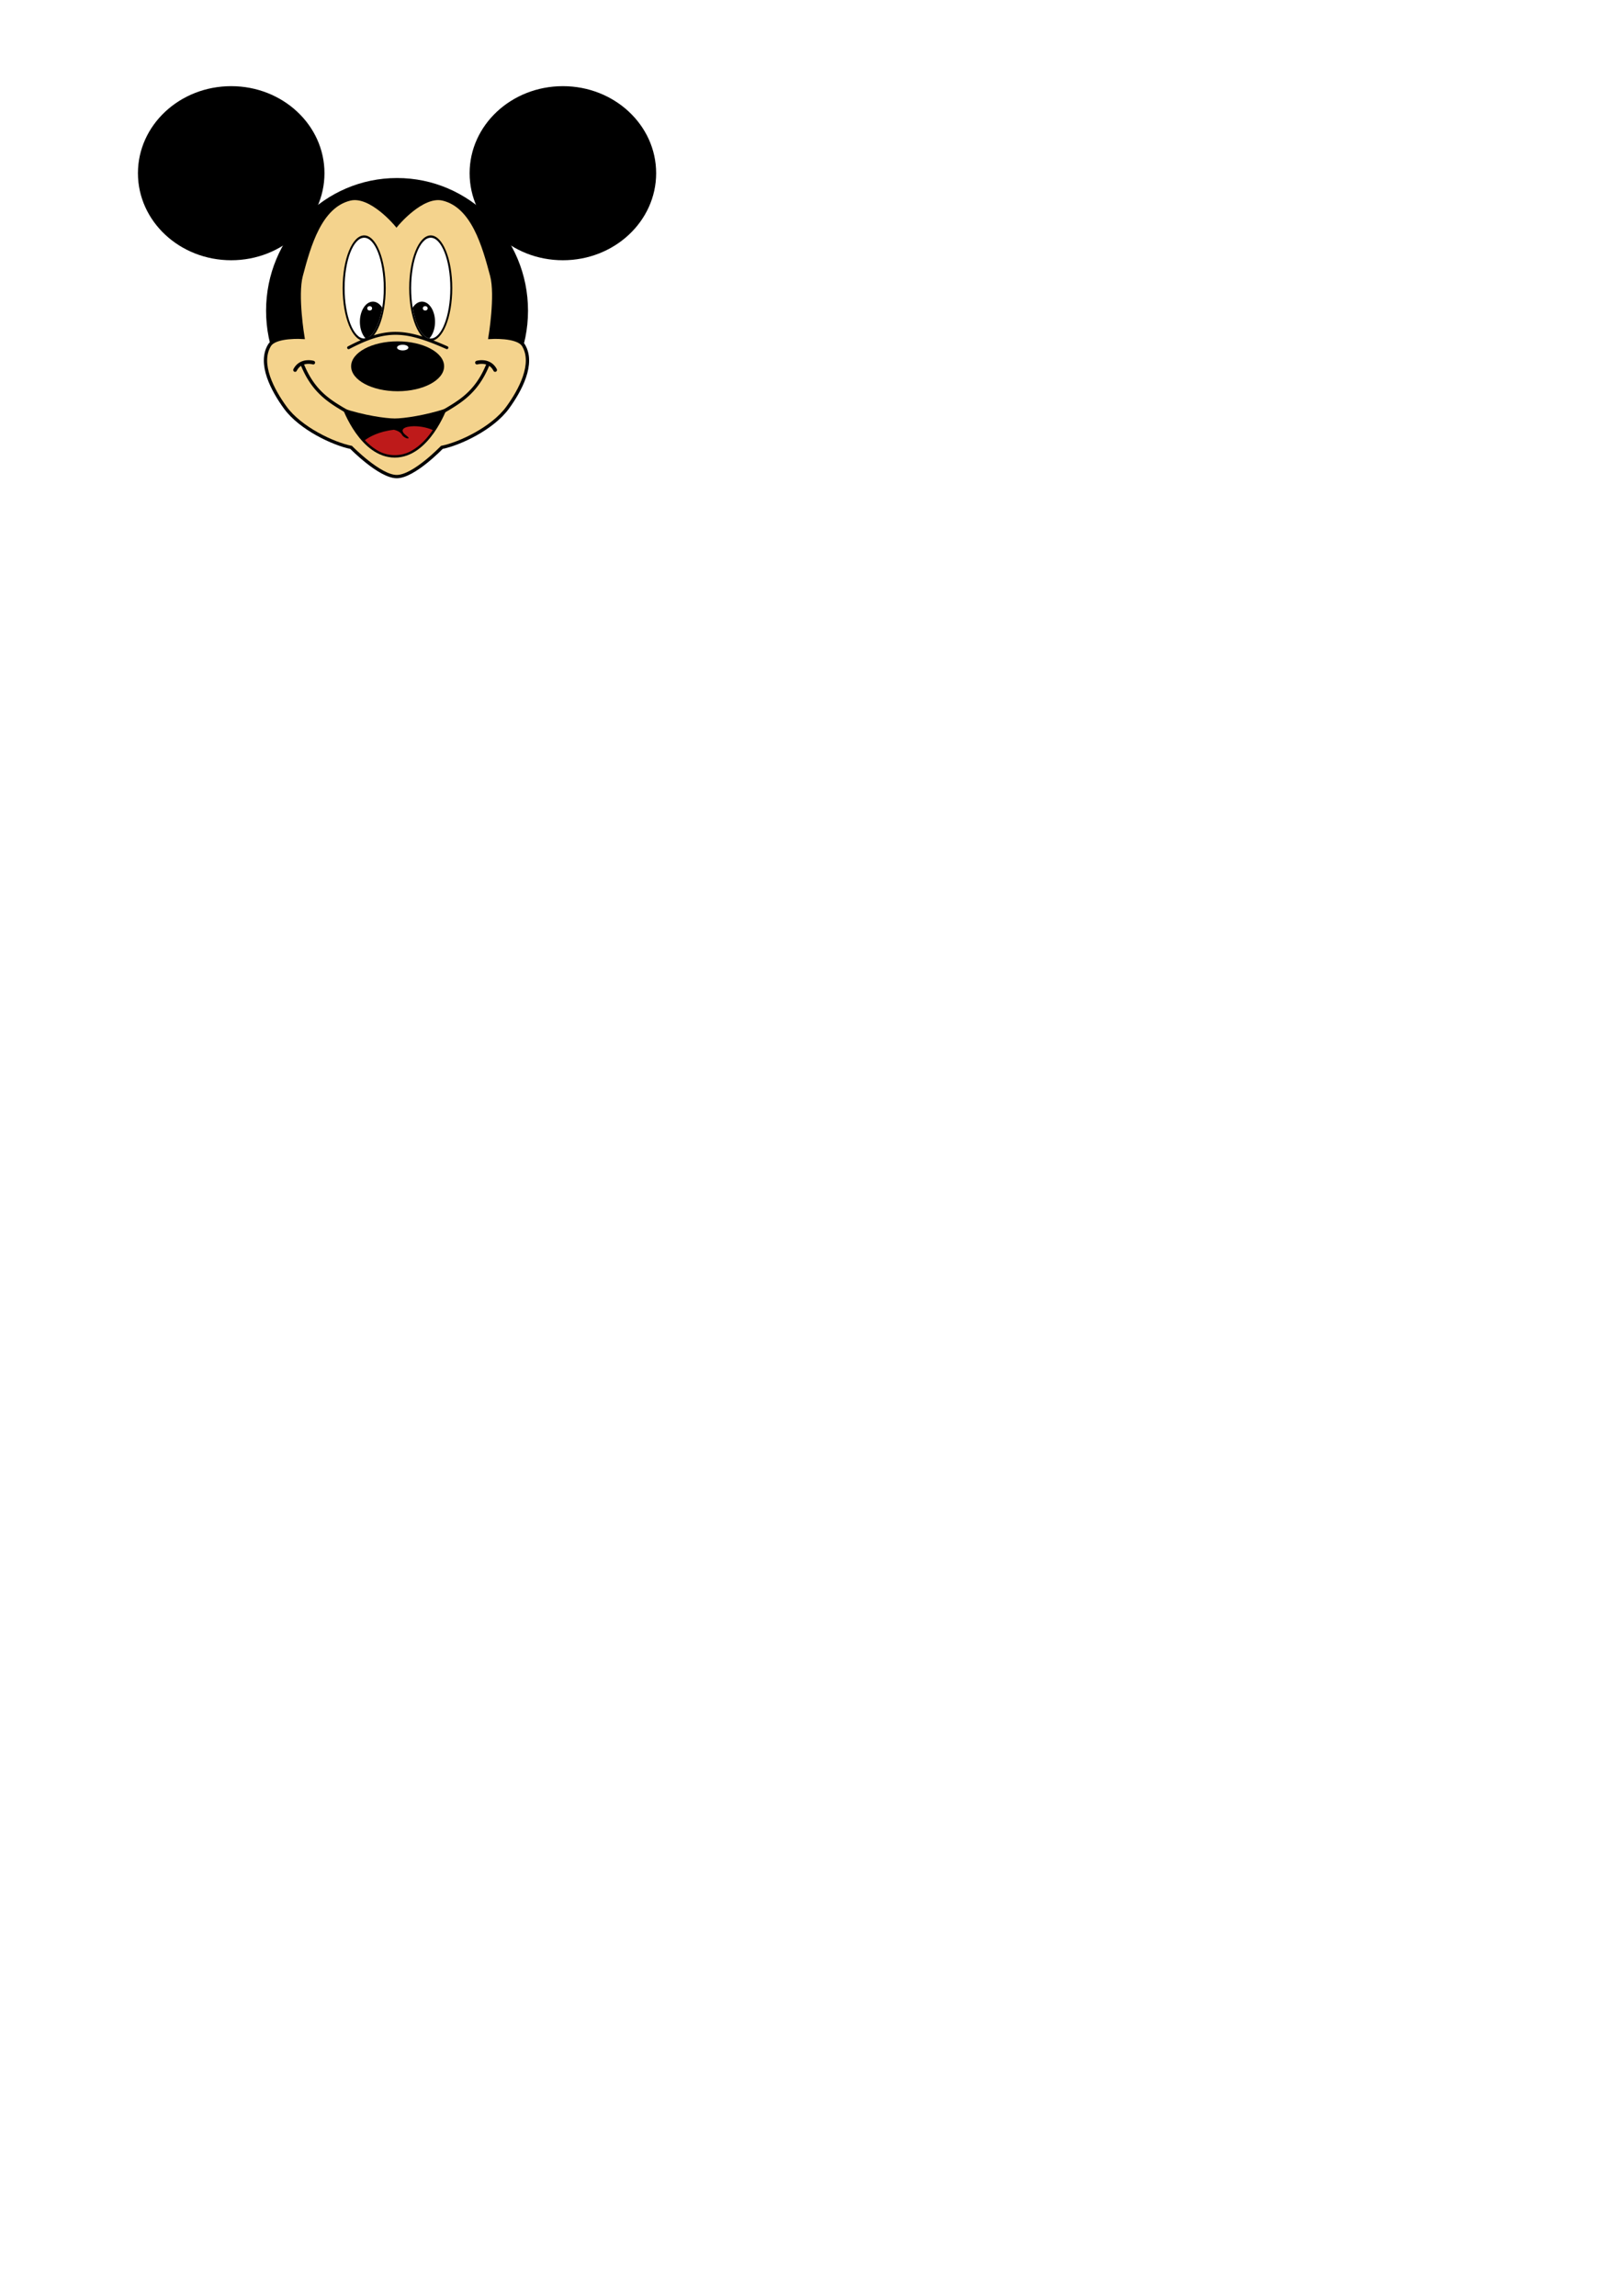 <?xml version="1.0" encoding="UTF-8" standalone="no"?>
<!-- Created with Inkscape (http://www.inkscape.org/) -->

<svg
   width="210mm"
   height="297mm"
   viewBox="0 0 210 297"
   version="1.1"
   id="svg5"
   xml:space="preserve"
   inkscape:version="1.2.1 (9c6d41e410, 2022-07-14)"
   sodipodi:docname="mickey-mouse.svg"
   xmlns:inkscape="http://www.inkscape.org/namespaces/inkscape"
   xmlns:sodipodi="http://sodipodi.sourceforge.net/DTD/sodipodi-0.dtd"
   xmlns="http://www.w3.org/2000/svg"
   xmlns:svg="http://www.w3.org/2000/svg"><sodipodi:namedview
     id="namedview7"
     pagecolor="#ffffff"
     bordercolor="#666666"
     borderopacity="1.0"
     inkscape:showpageshadow="2"
     inkscape:pageopacity="0.0"
     inkscape:pagecheckerboard="0"
     inkscape:deskcolor="#d1d1d1"
     inkscape:document-units="mm"
     showgrid="false"
     inkscape:zoom="1.2623761"
     inkscape:cx="326.36867"
     inkscape:cy="343.00397"
     inkscape:window-width="1713"
     inkscape:window-height="1167"
     inkscape:window-x="1580"
     inkscape:window-y="18"
     inkscape:window-maximized="0"
     inkscape:current-layer="layer1" /><defs
     id="defs2"><inkscape:path-effect
       effect="bend_path"
       id="path-effect4952"
       is_visible="true"
       lpeversion="1"
       bendpath="m 112.446,108.988 c 7.283,-5.345 9.851,-8.174 9.851,-8.174 2.358,-4.506 2.515,-4.768 2.515,-4.768"
       prop_scale="1"
       scale_y_rel="false"
       vertical="false"
       hide_knot="false" /><inkscape:path-effect
       effect="bend_path"
       id="path-effect4934"
       is_visible="true"
       lpeversion="1"
       bendpath="M 124.864,96.045 112.865,108.726"
       prop_scale="1"
       scale_y_rel="false"
       vertical="false"
       hide_knot="false" /><inkscape:path-effect
       effect="mirror_symmetry"
       start_point="100.186,107.077"
       end_point="100.186,119.674"
       center_point="100.186,113.376"
       id="path-effect4093"
       is_visible="true"
       lpeversion="1.2"
       lpesatellites=""
       mode="free"
       discard_orig_path="false"
       fuse_paths="false"
       oposite_fuse="false"
       split_items="false"
       split_open="false"
       link_styles="false" /><inkscape:path-effect
       effect="mirror_symmetry"
       start_point="100.63,49.648"
       end_point="100.63,121.082"
       center_point="100.63,85.365"
       id="path-effect3898"
       is_visible="true"
       lpeversion="1.2"
       lpesatellites=""
       mode="free"
       discard_orig_path="false"
       fuse_paths="false"
       oposite_fuse="false"
       split_items="false"
       split_open="false"
       link_styles="false" /><filter
       inkscape:collect="always"
       style="color-interpolation-filters:sRGB"
       id="filter4017"
       x="-0.016"
       y="-0.007"
       width="1.033"
       height="1.013"><feGaussianBlur
         inkscape:collect="always"
         stdDeviation="0.077"
         id="feGaussianBlur4019" /></filter><filter
       inkscape:collect="always"
       style="color-interpolation-filters:sRGB"
       id="filter4039"
       x="-0.005"
       y="-0.005"
       width="1.01"
       height="1.01"><feGaussianBlur
         inkscape:collect="always"
         stdDeviation="0.098"
         id="feGaussianBlur4041" /></filter><filter
       inkscape:collect="always"
       style="color-interpolation-filters:sRGB"
       id="filter4043"
       x="-0.003"
       y="-0.003"
       width="1.005"
       height="1.005"><feGaussianBlur
         inkscape:collect="always"
         stdDeviation="0.051"
         id="feGaussianBlur4045" /></filter><filter
       inkscape:collect="always"
       style="color-interpolation-filters:sRGB"
       id="filter4051"
       x="-0.009"
       y="-0.017"
       width="1.018"
       height="1.033"><feGaussianBlur
         inkscape:collect="always"
         stdDeviation="0.09"
         id="feGaussianBlur4053" /></filter></defs><g
     inkscape:label="Layer 1"
     inkscape:groupmode="layer"
     id="layer1"><g
       id="g8472"
       transform="matrix(0.495,0,0,0.495,1.488,-0.445)"><ellipse
         style="opacity:1;fill:#000000;fill-opacity:1;fill-rule:evenodd;stroke:none;stroke-width:0.3"
         id="path2365"
         cx="100.778"
         cy="82.105"
         rx="34.235"
         ry="34.68"
         inkscape:label="Head" /><ellipse
         style="opacity:1;fill:#000000;fill-opacity:1;fill-rule:evenodd;stroke:none;stroke-width:0.284;filter:url(#filter4043)"
         id="path2369"
         cx="144.128"
         cy="46.165"
         rx="24.379"
         ry="22.749"
         inkscape:label="Ear (Left)" /><ellipse
         style="opacity:1;fill:#000000;fill-opacity:1;fill-rule:evenodd;stroke:none;stroke-width:0.284;filter:url(#filter4039)"
         id="ellipse2371"
         cx="57.429"
         cy="46.165"
         rx="24.379"
         ry="22.749"
         inkscape:label="Ear (Right)" /><path
         style="opacity:1;fill:#f4d38d;fill-opacity:1;stroke:#000000;stroke-width:0.865;stroke-linecap:butt;stroke-linejoin:miter;stroke-dasharray:none;stroke-opacity:1"
         d="m 88.774,117.822 c -4.655,-0.931 -13.241,-4.96 -17.192,-10.374 -3.305,-4.53 -7.053,-11.505 -4.15,-16.302 1.551,-2.563 8.744,-2.075 8.744,-2.075 0,0 -1.832,-10.936 -0.445,-16.154 2.067,-7.773 4.929,-18.115 12.746,-20.007 5.478,-1.327 12.153,6.817 12.153,6.817 0,0 6.674,-8.144 12.153,-6.817 7.817,1.893 10.678,12.235 12.746,20.007 1.388,5.218 -0.445,16.154 -0.445,16.154 0,0 7.193,-0.488 8.744,2.075 2.904,4.797 -0.845,11.773 -4.15,16.302 -3.951,5.415 -12.537,9.443 -17.192,10.374 0,0 -7.324,7.632 -11.782,7.632 -4.458,0 -11.93,-7.632 -11.93,-7.632 z"
         id="path3896"
         sodipodi:nodetypes="csscsscsscssczc"
         inkscape:label="Face" /><g
         id="g4027"
         inkscape:label="Eye (Left)"><ellipse
           style="opacity:1;fill:#000000;fill-opacity:1;fill-rule:evenodd;stroke:none;stroke-width:0.676;stroke-dasharray:none;stroke-opacity:1;filter:url(#filter4017)"
           id="path4008"
           cx="109.586"
           cy="76.199"
           rx="5.628"
           ry="13.777" /><ellipse
           style="opacity:1;fill:#ffffff;fill-opacity:1;fill-rule:evenodd;stroke:none;stroke-width:0.63;stroke-dasharray:none;stroke-opacity:1"
           id="ellipse4010"
           cx="109.586"
           cy="76.199"
           rx="5.122"
           ry="13.172" /><path
           id="path4012"
           style="opacity:1;fill:#000000;fill-opacity:1;fill-rule:evenodd;stroke-width:0.229"
           d="m 107.299,79.734 a 3.409,5.261 0 0 0 -2.433,1.58 5.122,13.172 0 0 0 4.357,8.022 3.409,5.261 0 0 0 1.485,-4.341 3.409,5.261 0 0 0 -3.409,-5.261 z" /><ellipse
           style="fill:#ffffff;fill-opacity:1;fill-rule:evenodd;stroke-width:0.363"
           id="path4021"
           cx="108.149"
           cy="81.479"
           rx="0.629"
           ry="0.576" /></g><g
         id="g4037"
         transform="matrix(-1,0,0,1,201.775,0)"
         inkscape:label="Eye (Right)"><ellipse
           style="opacity:1;fill:#000000;fill-opacity:1;fill-rule:evenodd;stroke:none;stroke-width:0.676;stroke-dasharray:none;stroke-opacity:1;filter:url(#filter4017)"
           id="ellipse4029"
           cx="109.586"
           cy="76.199"
           rx="5.628"
           ry="13.777" /><ellipse
           style="opacity:1;fill:#ffffff;fill-opacity:1;fill-rule:evenodd;stroke:none;stroke-width:0.63;stroke-dasharray:none;stroke-opacity:1"
           id="ellipse4031"
           cx="109.586"
           cy="76.199"
           rx="5.122"
           ry="13.172" /><path
           id="path4033"
           style="opacity:1;fill:#000000;fill-opacity:1;fill-rule:evenodd;stroke-width:0.229"
           d="m 107.299,79.734 a 3.409,5.261 0 0 0 -2.433,1.58 5.122,13.172 0 0 0 4.357,8.022 3.409,5.261 0 0 0 1.485,-4.341 3.409,5.261 0 0 0 -3.409,-5.261 z" /><ellipse
           style="fill:#ffffff;fill-opacity:1;fill-rule:evenodd;stroke-width:0.363"
           id="ellipse4035"
           cx="108.149"
           cy="81.479"
           rx="0.629"
           ry="0.576" /></g><g
         id="g4057"
         inkscape:label="Nose"><ellipse
           style="opacity:1;fill:#000000;fill-opacity:1;fill-rule:evenodd;stroke-width:0.297;filter:url(#filter4051)"
           id="path4047"
           cx="100.927"
           cy="96.629"
           rx="12.153"
           ry="6.521" /><ellipse
           style="fill:#ffffff;fill-opacity:1;fill-rule:evenodd;stroke-width:0.265"
           id="path4049"
           cx="102.26"
           cy="91.738"
           rx="1.482"
           ry="0.741" /><path
           style="color:#000000;fill:#000000;stroke-linecap:round;-inkscape-stroke:none"
           d="m 100.492,87.631 c -3.904,-0.025 -7.639,1.231 -12.555,3.801 a 0.382,0.382 0 0 0 -0.162,0.516 0.382,0.382 0 0 0 0.518,0.162 c 4.866,-2.543 8.456,-3.739 12.193,-3.715 3.737,0.024 7.663,1.275 13.166,3.713 a 0.382,0.382 0 0 0 0.506,-0.195 0.382,0.382 0 0 0 -0.195,-0.504 c -5.538,-2.453 -9.567,-3.752 -13.471,-3.777 z"
           id="path7323" /></g><g
         id="g8446"
         inkscape:label="Mouth"><path
           style="fill:#000000;fill-opacity:1;stroke:none;stroke-width:0.265px;stroke-linecap:butt;stroke-linejoin:miter;stroke-opacity:1"
           d="m 113.82,107.596 c 0,0 -4.594,12.894 -13.635,12.894 -9.04,0 -13.635,-12.894 -13.635,-12.894 5.558,1.853 11.295,2.668 13.635,2.668 2.34,0 8.077,-0.815 13.635,-2.668 z"
           id="path4091"
           sodipodi:nodetypes="cccsc" /><path
           id="path4954"
           style="color:#000000;fill:#000000;stroke-linecap:round"
           d="m 122.952,95.029 c -0.817,-0.005 -1.413,0.174 -1.413,0.174 a 0.482,0.482 0 0 0 -0.326,0.6 0.482,0.482 0 0 0 0.6,0.326 c 0,0 0.727,-0.213 1.621,-0.105 0.209,0.025 0.423,0.065 0.637,0.129 -3.045,7.377 -7.442,9.538 -11.965,12.258 a 0.432,0.432 0 0 0 -0.148,0.594 0.432,0.432 0 0 0 0.594,0.149 c 4.48,-2.693 9.17,-5.069 12.307,-12.642 0.421,0.272 0.813,0.683 1.131,1.302 a 0.482,0.482 0 0 0 0.651,0.209 0.482,0.482 0 0 0 0.209,-0.65 c -0.817,-1.592 -2.191,-2.172 -3.299,-2.305 -0.208,-0.025 -0.408,-0.036 -0.597,-0.037 z" /><path
           id="path6518"
           style="color:#000000;fill:#000000;stroke-linecap:round"
           d="m 77.594,95.029 c 0.817,-0.005 1.413,0.174 1.413,0.174 a 0.482,0.482 0 0 1 0.326,0.6 0.482,0.482 0 0 1 -0.6,0.326 c 0,0 -0.727,-0.213 -1.621,-0.105 -0.209,0.025 -0.423,0.065 -0.637,0.129 3.045,7.377 7.442,9.538 11.965,12.258 a 0.432,0.432 0 0 1 0.148,0.594 0.432,0.432 0 0 1 -0.594,0.149 c -4.48,-2.693 -9.17,-5.069 -12.307,-12.642 -0.421,0.272 -0.813,0.683 -1.131,1.302 a 0.482,0.482 0 0 1 -0.651,0.209 0.482,0.482 0 0 1 -0.209,-0.65 c 0.817,-1.592 2.191,-2.172 3.299,-2.305 0.208,-0.025 0.408,-0.036 0.597,-0.037 z" /><path
           id="path8437"
           style="fill:#be1a1a;fill-opacity:1;stroke:none;stroke-width:0.26px;stroke-linecap:butt;stroke-linejoin:miter;stroke-opacity:1"
           d="m 105.173,112.289 c -2.489,0.021 -4.095,0.906 -1.908,2.494 1.394,1.013 -0.282,0.927 -1.134,-0.147 0,0 -0.321,-0.992 -2.149,-1.419 -3.934,0.433 -6.393,1.822 -7.627,2.735 0.906,0.961 1.917,1.818 3.054,2.525 2.74,1.755 6.425,1.85 9.23,0.186 2.264,-1.303 4.039,-3.222 5.481,-5.379 -1.527,-0.689 -3.406,-1.008 -4.946,-0.995 z" /></g></g></g></svg>
